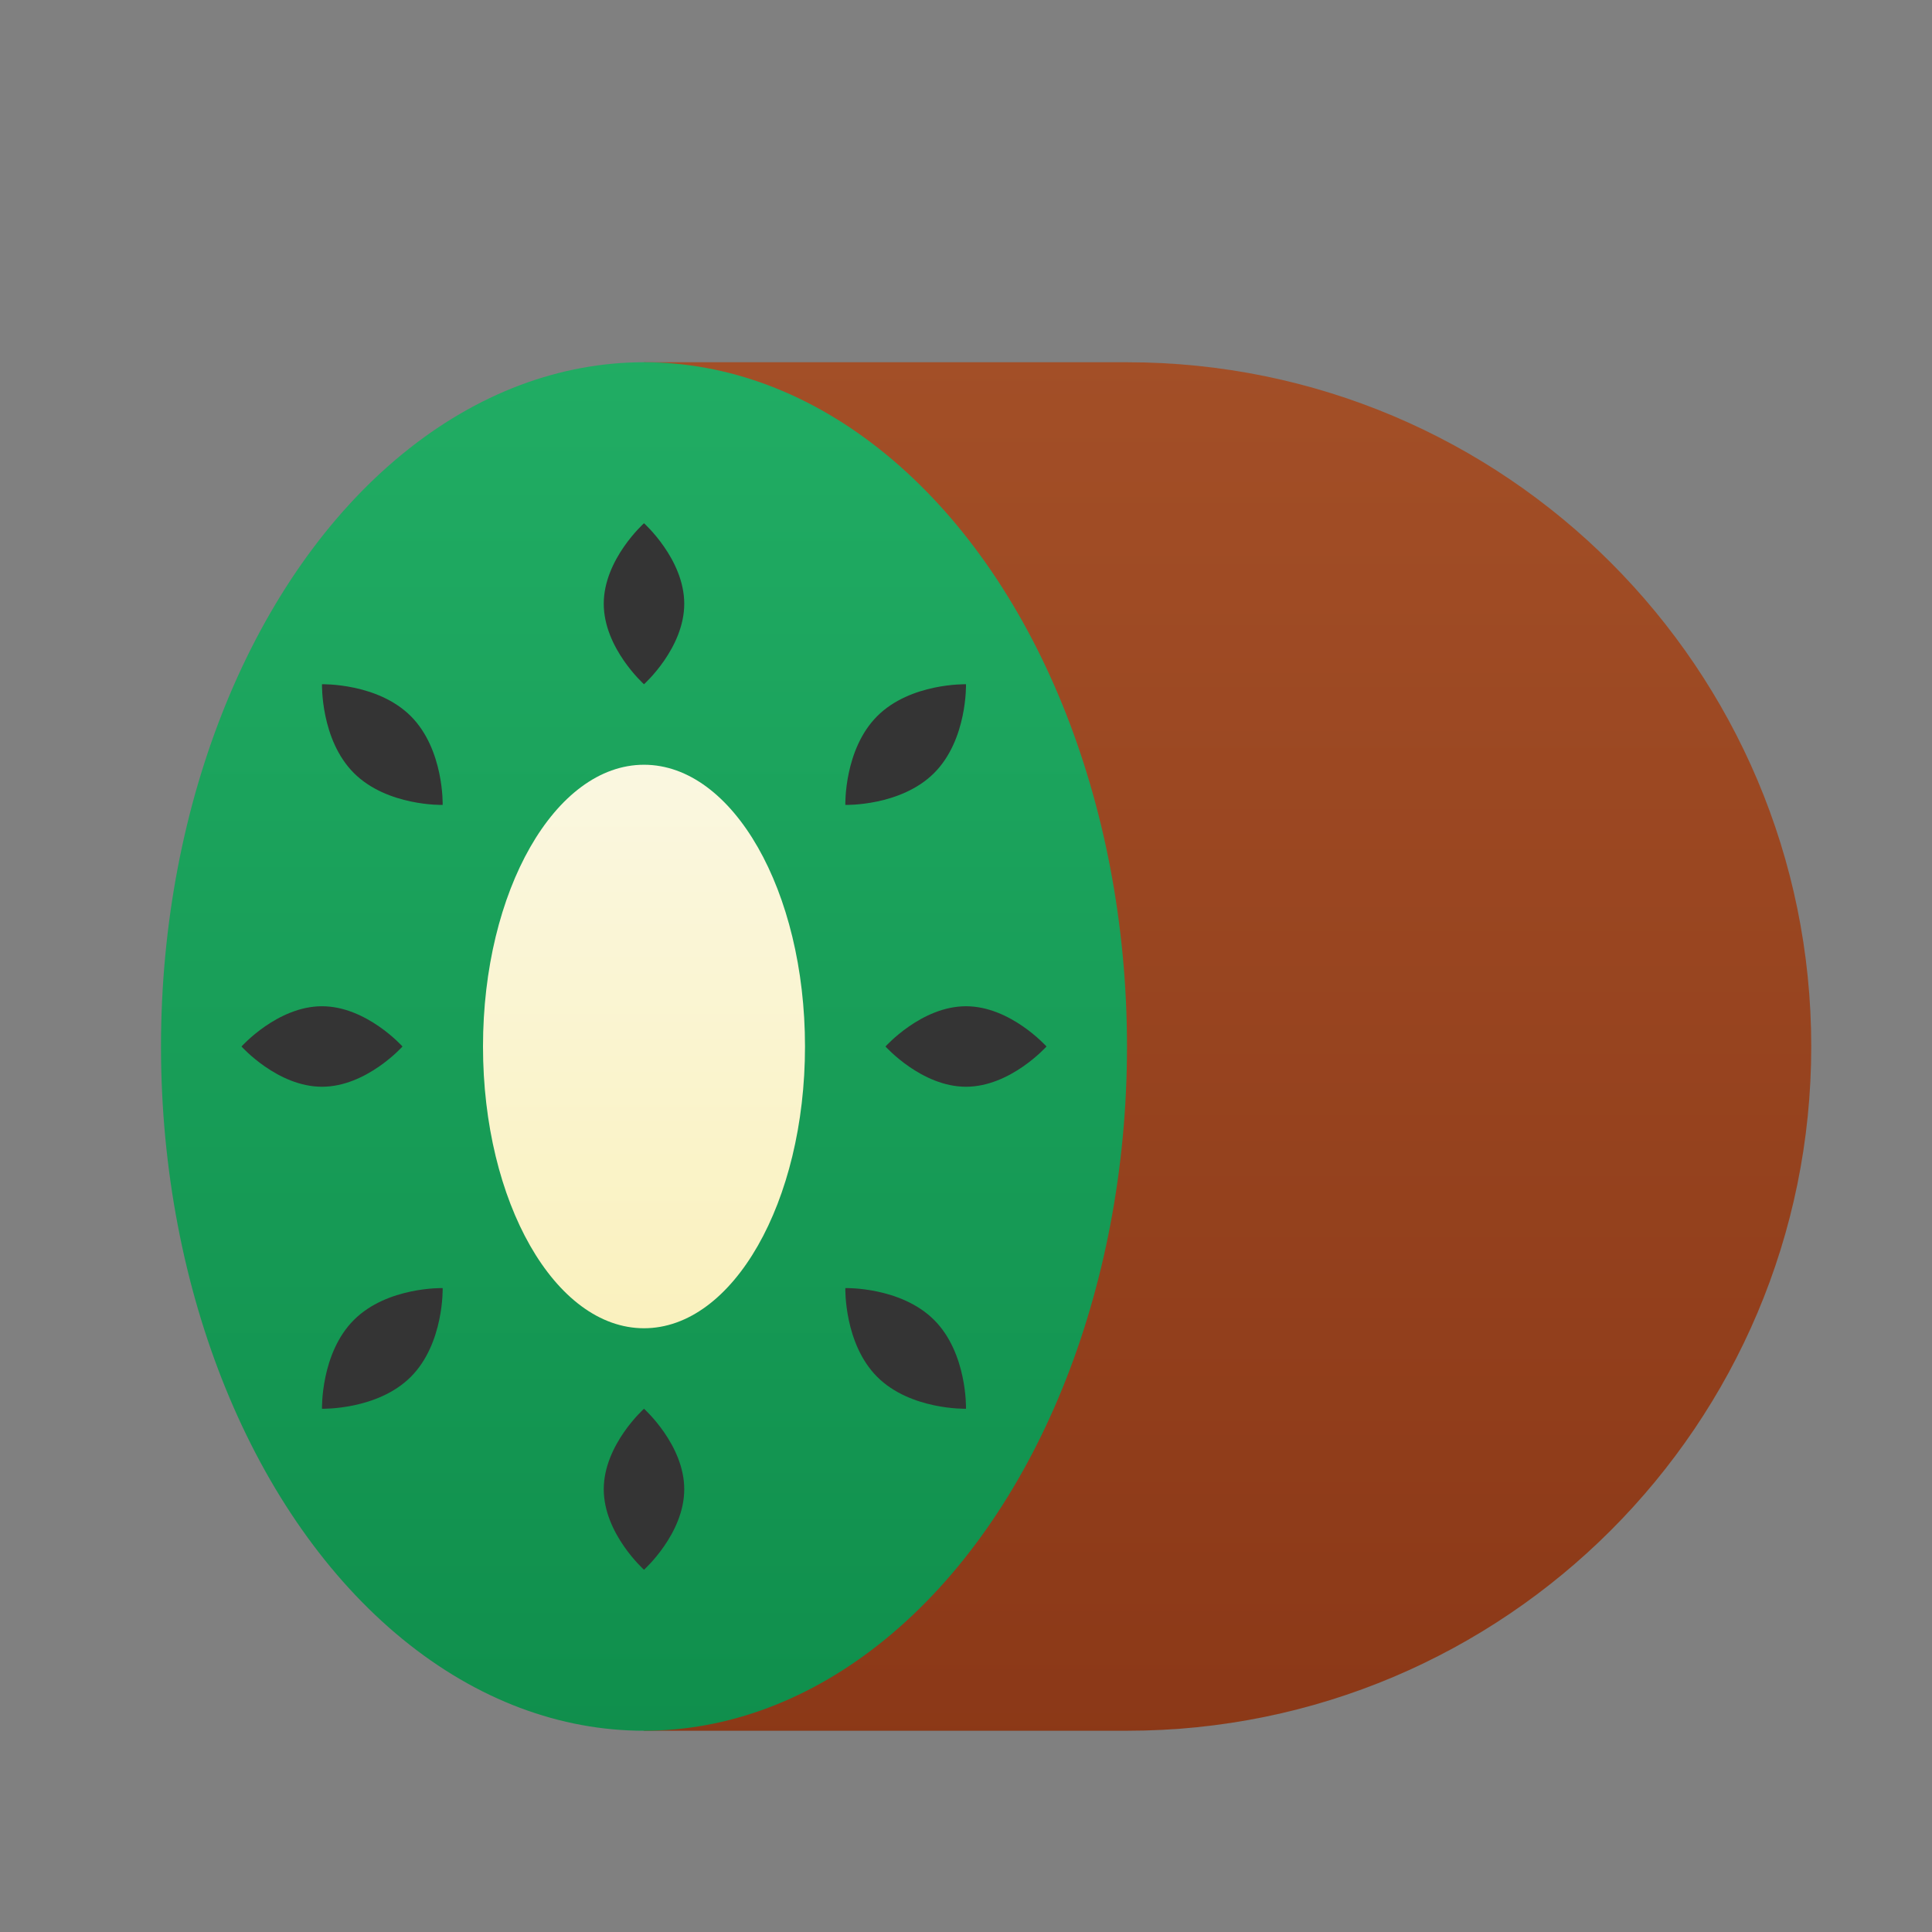 <svg xmlns="http://www.w3.org/2000/svg" viewBox="0 0 48 48"><rect x="0" y="0" width="48" height="48" fill="#808080" stroke="none"/><linearGradient id="R9xyUrvV7L4BlM6Chni3Xa" x1="30.5" x2="30.5" y1="8.706" y2="68.243" gradientUnits="userSpaceOnUse"><stop offset="0" stop-color="#a34f27"/><stop offset=".587" stop-color="#8b3817"/><stop offset="1" stop-color="#802d10"/></linearGradient><path fill="url(#R9xyUrvV7L4BlM6Chni3Xa)" d="M28,43H16V9h12c9.389,0,17,7.611,17,17v0C45,35.389,37.389,43,28,43z"/><linearGradient id="R9xyUrvV7L4BlM6Chni3Xb" x1="16" x2="16" y1="8.235" y2="58" gradientUnits="userSpaceOnUse"><stop offset="0" stop-color="#21ad64"/><stop offset="1" stop-color="#088242"/></linearGradient><ellipse cx="16" cy="26" fill="url(#R9xyUrvV7L4BlM6Chni3Xb)" rx="12" ry="17"/><linearGradient id="R9xyUrvV7L4BlM6Chni3Xc" x1="16" x2="16" y1="17.059" y2="40.278" gradientUnits="userSpaceOnUse"><stop offset="0" stop-color="#faf8e5"/><stop offset="1" stop-color="#faeeac"/></linearGradient><ellipse cx="16" cy="26" fill="url(#R9xyUrvV7L4BlM6Chni3Xc)" rx="4" ry="7"/><path fill="#343434" d="M15,15c0,1.105,1,2,1,2s1-0.895,1-2s-1-2-1-2S15,13.895,15,15z"/><path fill="#343434" d="M15,37c0,1.105,1,2,1,2s1-0.895,1-2s-1-2-1-2S15,35.895,15,37z"/><path fill="#343434" d="M8,25c-1.105,0-2,1-2,1s0.895,1,2,1s2-1,2-1S9.105,25,8,25z"/><path fill="#343434" d="M10.206,17.792C9.378,16.964,8,17,8,17s-0.036,1.378,0.792,2.206s2.206,0.792,2.206,0.792	S11.034,18.62,10.206,17.792z"/><path fill="#343434" d="M21.794,17.792C22.622,16.964,24,17,24,17s0.036,1.378-0.792,2.206	c-0.828,0.828-2.206,0.792-2.206,0.792S20.966,18.62,21.794,17.792z"/><path fill="#343434" d="M10.206,34.208C9.378,35.036,8,35,8,35s-0.036-1.378,0.792-2.206	c0.828-0.828,2.206-0.792,2.206-0.792S11.034,33.38,10.206,34.208z"/><path fill="#343434" d="M21.794,34.208C22.622,35.036,24,35,24,35s0.036-1.378-0.792-2.206	c-0.828-0.828-2.206-0.792-2.206-0.792S20.966,33.38,21.794,34.208z"/><path fill="#343434" d="M24,25c-1.105,0-2,1-2,1s0.895,1,2,1s2-1,2-1S25.105,25,24,25z"/></svg>